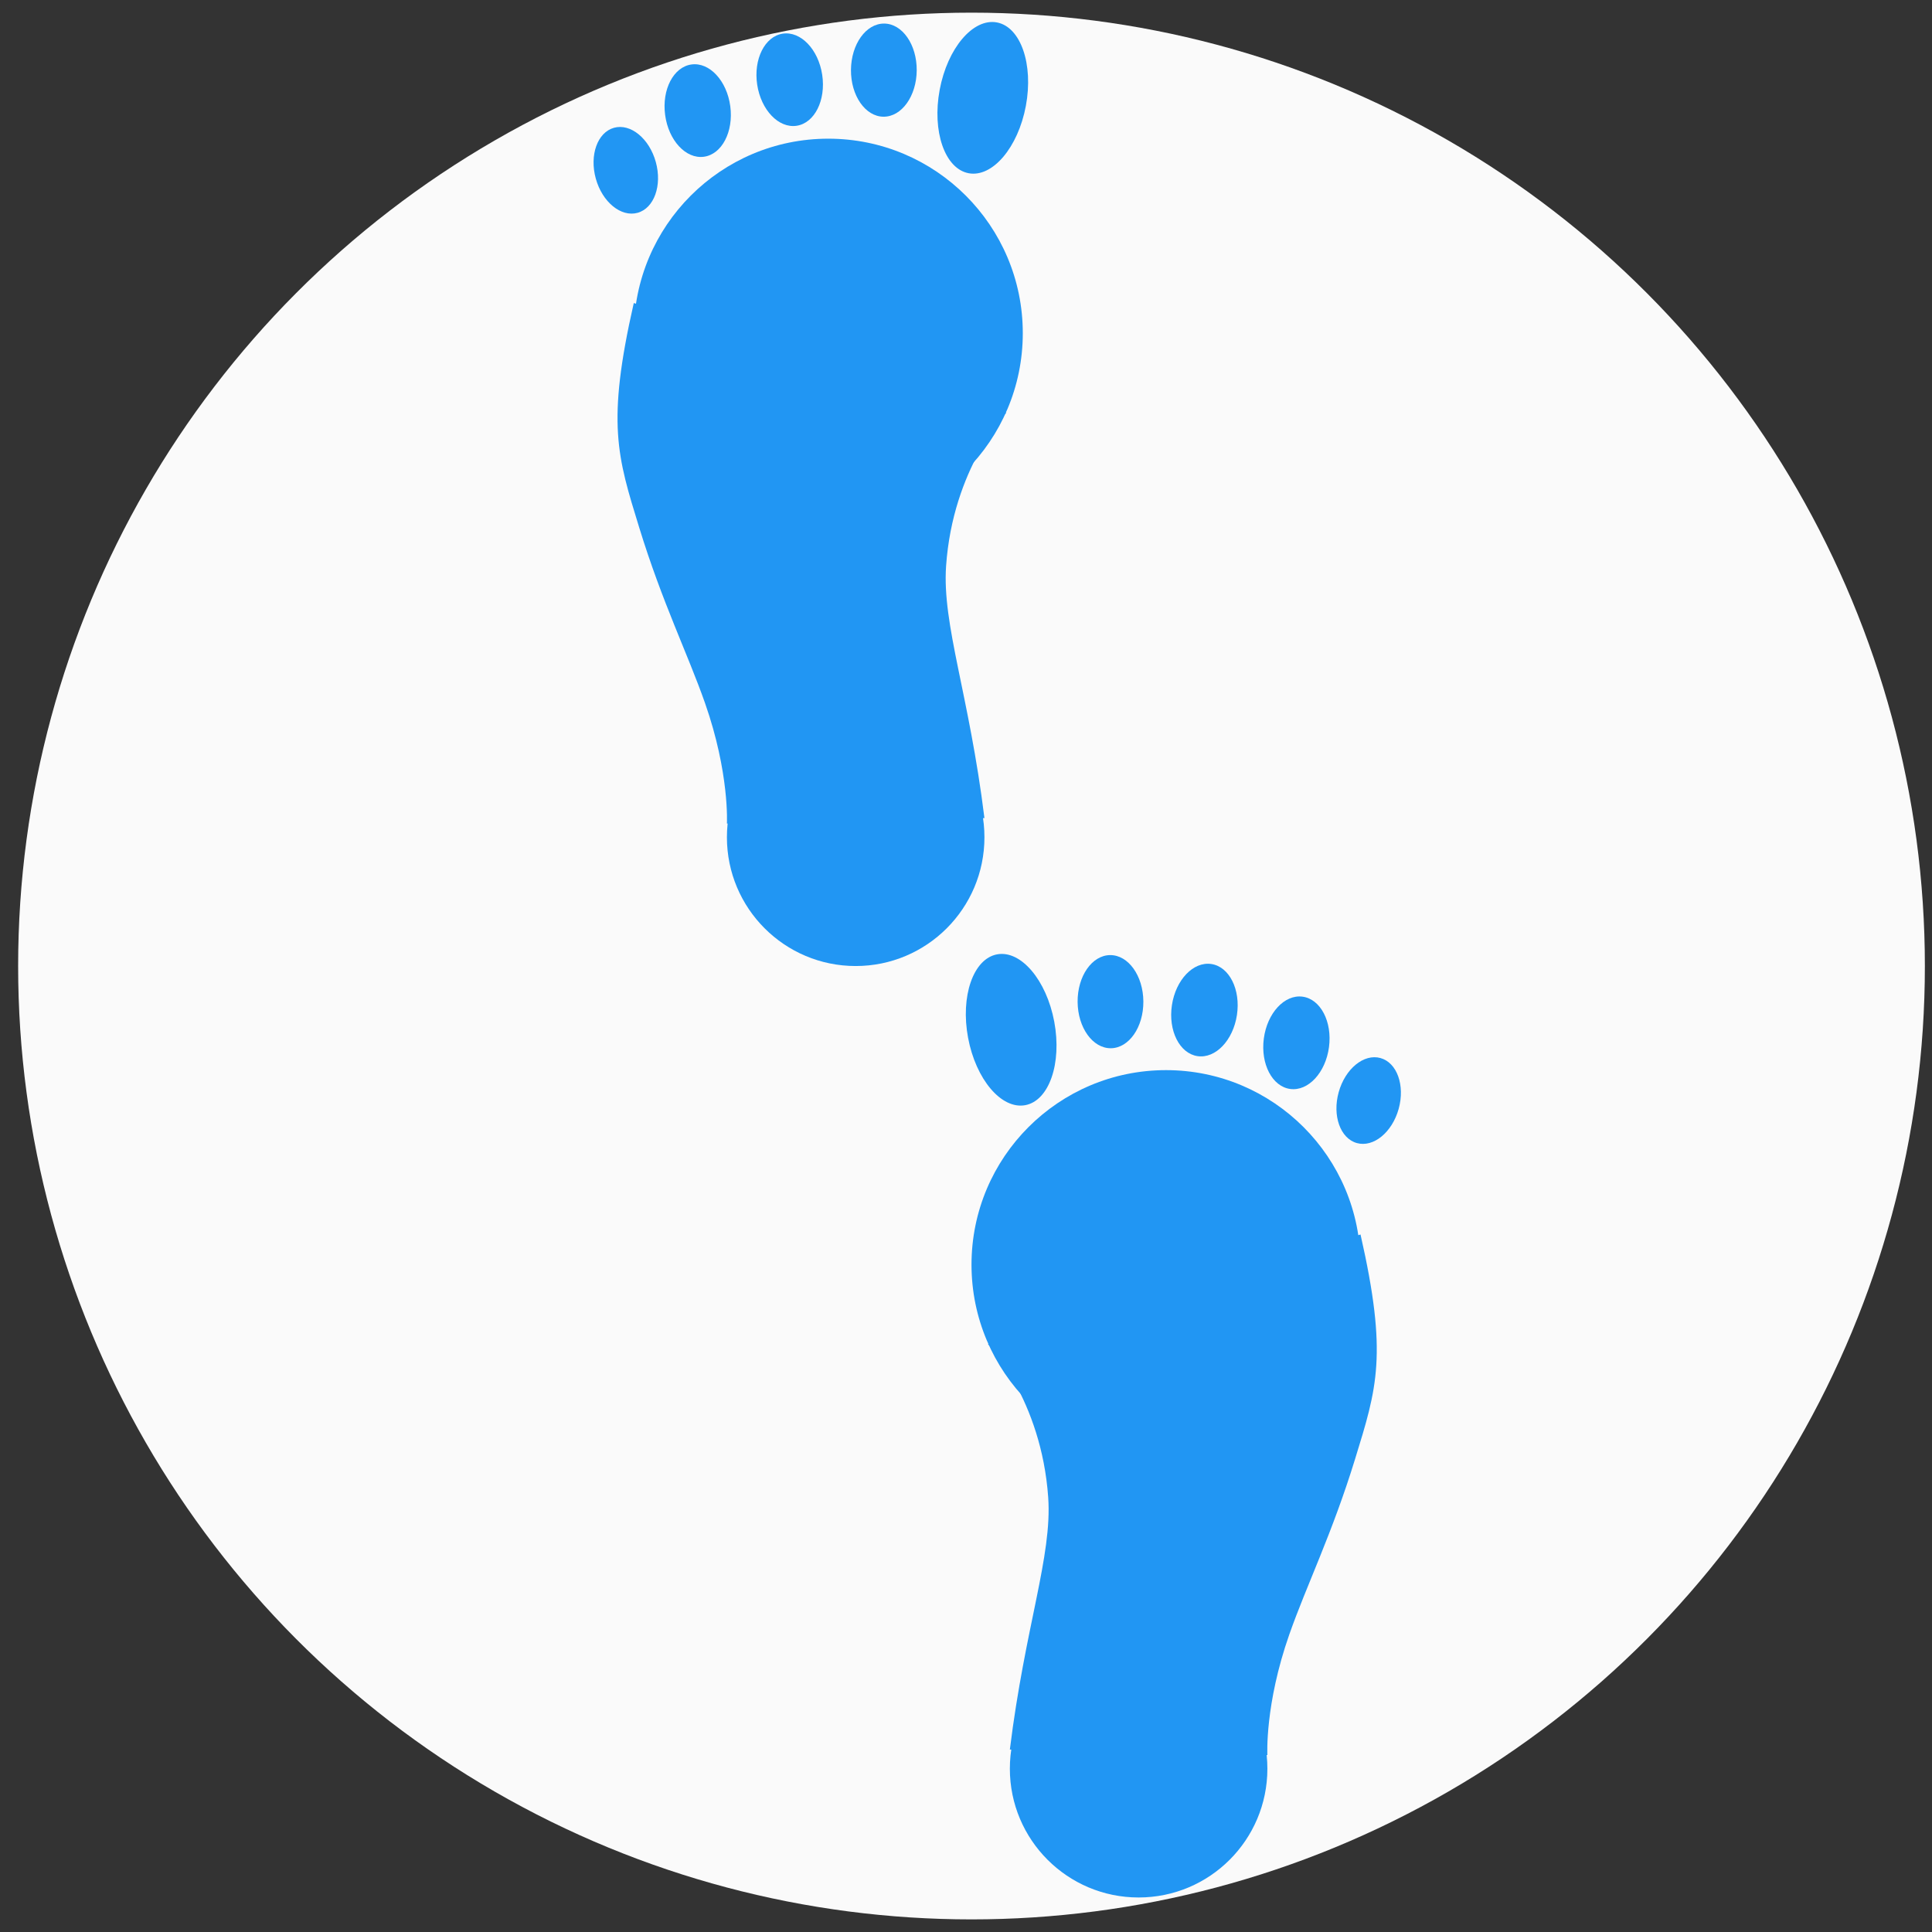 <?xml version="1.0" encoding="utf-8"?>
<!-- Generator: Adobe Illustrator 23.0.1, SVG Export Plug-In . SVG Version: 6.00 Build 0)  -->
<svg version="1.1" xmlns="http://www.w3.org/2000/svg" xmlns:xlink="http://www.w3.org/1999/xlink" x="0px" y="0px"
	 viewBox="0 0 352.61 352.61" style="enable-background:new 0 0 352.61 352.61;" xml:space="preserve">
<rect x="0" y="0" width="352.61" height="352.61" fill="#333333" stroke="none"/>
<style type="text/css">
	.st0{fill:#FAFAFA;}
	.st1{fill:#2196F3;}
</style>
<g id="Capa_3">
	<circle class="st0" cx="177.31" cy="176.31" r="174"/>
</g>
<g id="Pie_derecho">
	<circle class="st1" cx="212.81" cy="230.81" r="35.5"/>
	<circle class="st1" cx="207.81" cy="322.81" r="23.5"/>
	<path class="st1" d="M180.31,245.31c0,0,9.76,10.13,11,28c0.74,10.72-4.22,23.5-7,46l47,1c0,0-0.5-9.17,4-22
		c3.16-9,7.8-18.35,12-32c4-13,6-19,1-41L180.31,245.31z"/>
	<ellipse transform="matrix(0.983 -0.184 0.184 0.983 -31.453 37.217)" class="st1" cx="184.57" cy="187.88" rx="8" ry="14"/>
	<ellipse transform="matrix(0.149 -0.989 0.989 0.149 4.609 374.313)" class="st1" cx="219.87" cy="184.48" rx="8.5" ry="6"/>
	
		<ellipse transform="matrix(1 -7.550380e-03 7.550380e-03 1 -1.375 1.535)" class="st1" cx="202.67" cy="182.81" rx="6" ry="8.5"/>
	
		<ellipse transform="matrix(0.132 -0.991 0.991 0.132 16.867 399.697)" class="st1" cx="236.61" cy="190.22" rx="8.5" ry="6"/>
	
		<ellipse transform="matrix(0.267 -0.964 0.964 0.267 -10.693 387.995)" class="st1" cx="249.8" cy="201.03" rx="8.05" ry="5.68"/>
</g>
<g id="Pie_izquierdo_1_">
	<circle class="st1" cx="151.17" cy="60.81" r="35.5"/>
	<circle class="st1" cx="156.17" cy="152.81" r="23.5"/>
	<path class="st1" d="M183.67,75.31c0,0-9.76,10.13-11,28c-0.74,10.72,4.22,23.5,7,46l-47,1c0,0,0.5-9.17-4-22
		c-3.16-9-7.8-18.35-12-32c-4-13-6-19-1-41L183.67,75.31z"/>
	<ellipse transform="matrix(0.184 -0.983 0.983 0.184 128.779 190.925)" class="st1" cx="179.41" cy="17.88" rx="14" ry="8"/>
	<ellipse transform="matrix(0.989 -0.149 0.149 0.989 -0.545 21.698)" class="st1" cx="144.1" cy="14.48" rx="6" ry="8.5"/>
	
		<ellipse transform="matrix(7.550380e-03 -1 1 7.550380e-03 147.283 174.014)" class="st1" cx="161.31" cy="12.81" rx="8.5" ry="6"/>
	<ellipse transform="matrix(0.991 -0.132 0.132 0.991 -1.554 16.961)" class="st1" cx="127.37" cy="20.22" rx="6" ry="8.5"/>
	
		<ellipse transform="matrix(0.964 -0.267 0.267 0.964 -4.14 31.653)" class="st1" cx="114.18" cy="31.03" rx="5.68" ry="8.05"/>
</g>
</svg>

